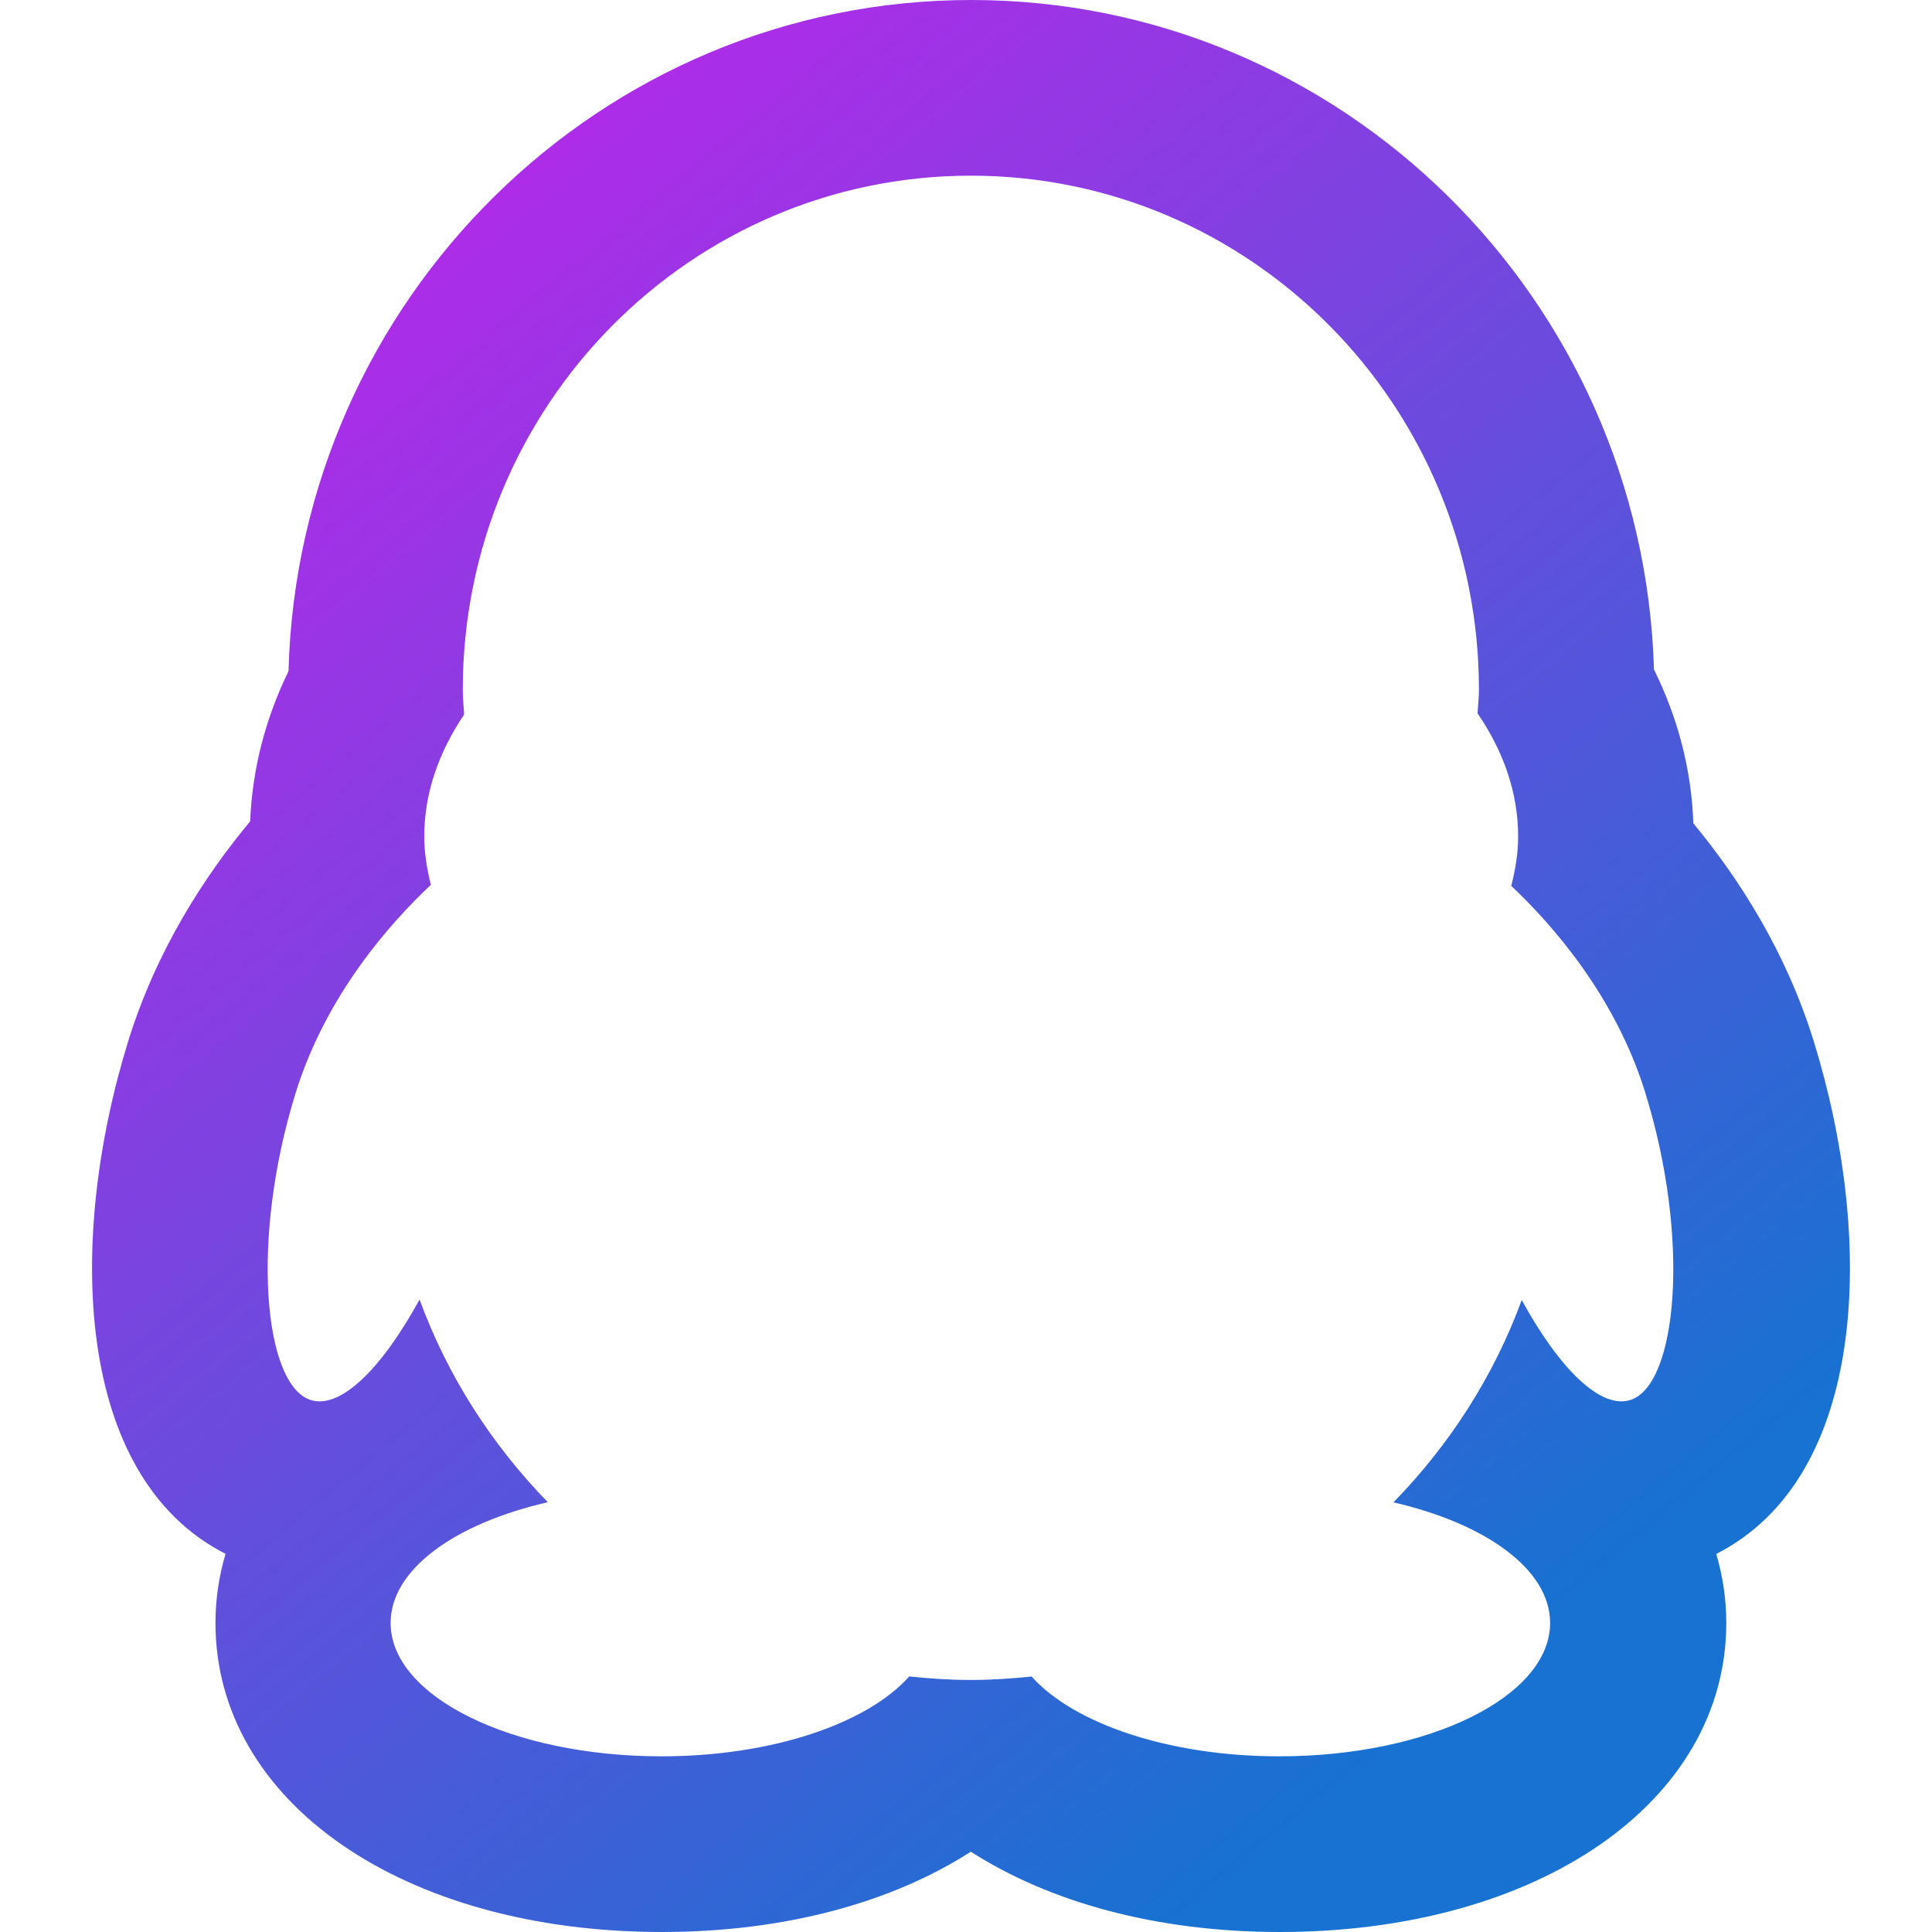 <svg xmlns="http://www.w3.org/2000/svg" width="42" height="42" viewBox="0 0 42 42">
    <defs>
        <linearGradient id="zdeng2pcda" x1="8.604%" x2="76.052%" y1="0%" y2="88.27%">
            <stop offset="0%" stop-color="#C91FEC"/>
            <stop offset="100%" stop-color="#1772D1"/>
        </linearGradient>
    </defs>
    <g fill="none" fill-rule="evenodd">
        <g fill="url(#zdeng2pcda)" transform="translate(-62 -370)">
            <g>
                <g>
                    <path d="M37.31 33.78c.14.48.218.98.218 1.5 0 3.894-4.082 6.72-9.707 6.72-2.684 0-5.01-.65-6.716-1.746C19.4 41.351 17.074 42 14.39 42c-5.624 0-9.706-2.826-9.706-6.72 0-.521.078-1.022.219-1.501-3.3-1.682-3.45-6.841-2.112-11.157.614-1.977 1.662-3.582 2.647-4.766.047-1.146.335-2.241.834-3.265C6.488 6.51 13.055 0 21.115 0c8.047 0 14.606 6.49 14.841 14.554.517 1.047.815 2.169.856 3.345.976 1.179 2.006 2.768 2.613 4.723 1.34 4.317 1.189 9.479-2.115 11.159zm-1.542-10.025c-.66-2.127-2.05-3.681-2.915-4.497.09-.351.15-.708.15-1.074 0-.947-.317-1.85-.882-2.676.008-.17.03-.337.03-.51 0-6.174-4.945-11.179-11.045-11.179S10.06 8.824 10.06 15c0 .18.021.355.03.533-.554.82-.867 1.714-.867 2.652 0 .358.059.707.144 1.05-.862.81-2.272 2.374-2.939 4.521-.99 3.187-.693 6.333.314 6.675.65.221 1.553-.67 2.379-2.181.607 1.662 1.57 3.155 2.788 4.407-2.013.46-3.417 1.459-3.417 2.624 0 1.602 2.636 2.9 5.887 2.9 2.41 0 4.476-.715 5.387-1.736.44.045.884.076 1.337.076.448 0 .888-.03 1.323-.075.912 1.021 2.976 1.735 5.385 1.735 3.252 0 5.887-1.298 5.887-2.9 0-1.163-1.398-2.159-3.405-2.621 1.218-1.25 2.18-2.74 2.788-4.398.824 1.503 1.724 2.39 2.373 2.169 1.006-.342 1.302-3.488.313-6.675z" transform="translate(46 356) translate(16 14)"/>
                </g>
            </g>
        </g>
    </g>
</svg>
